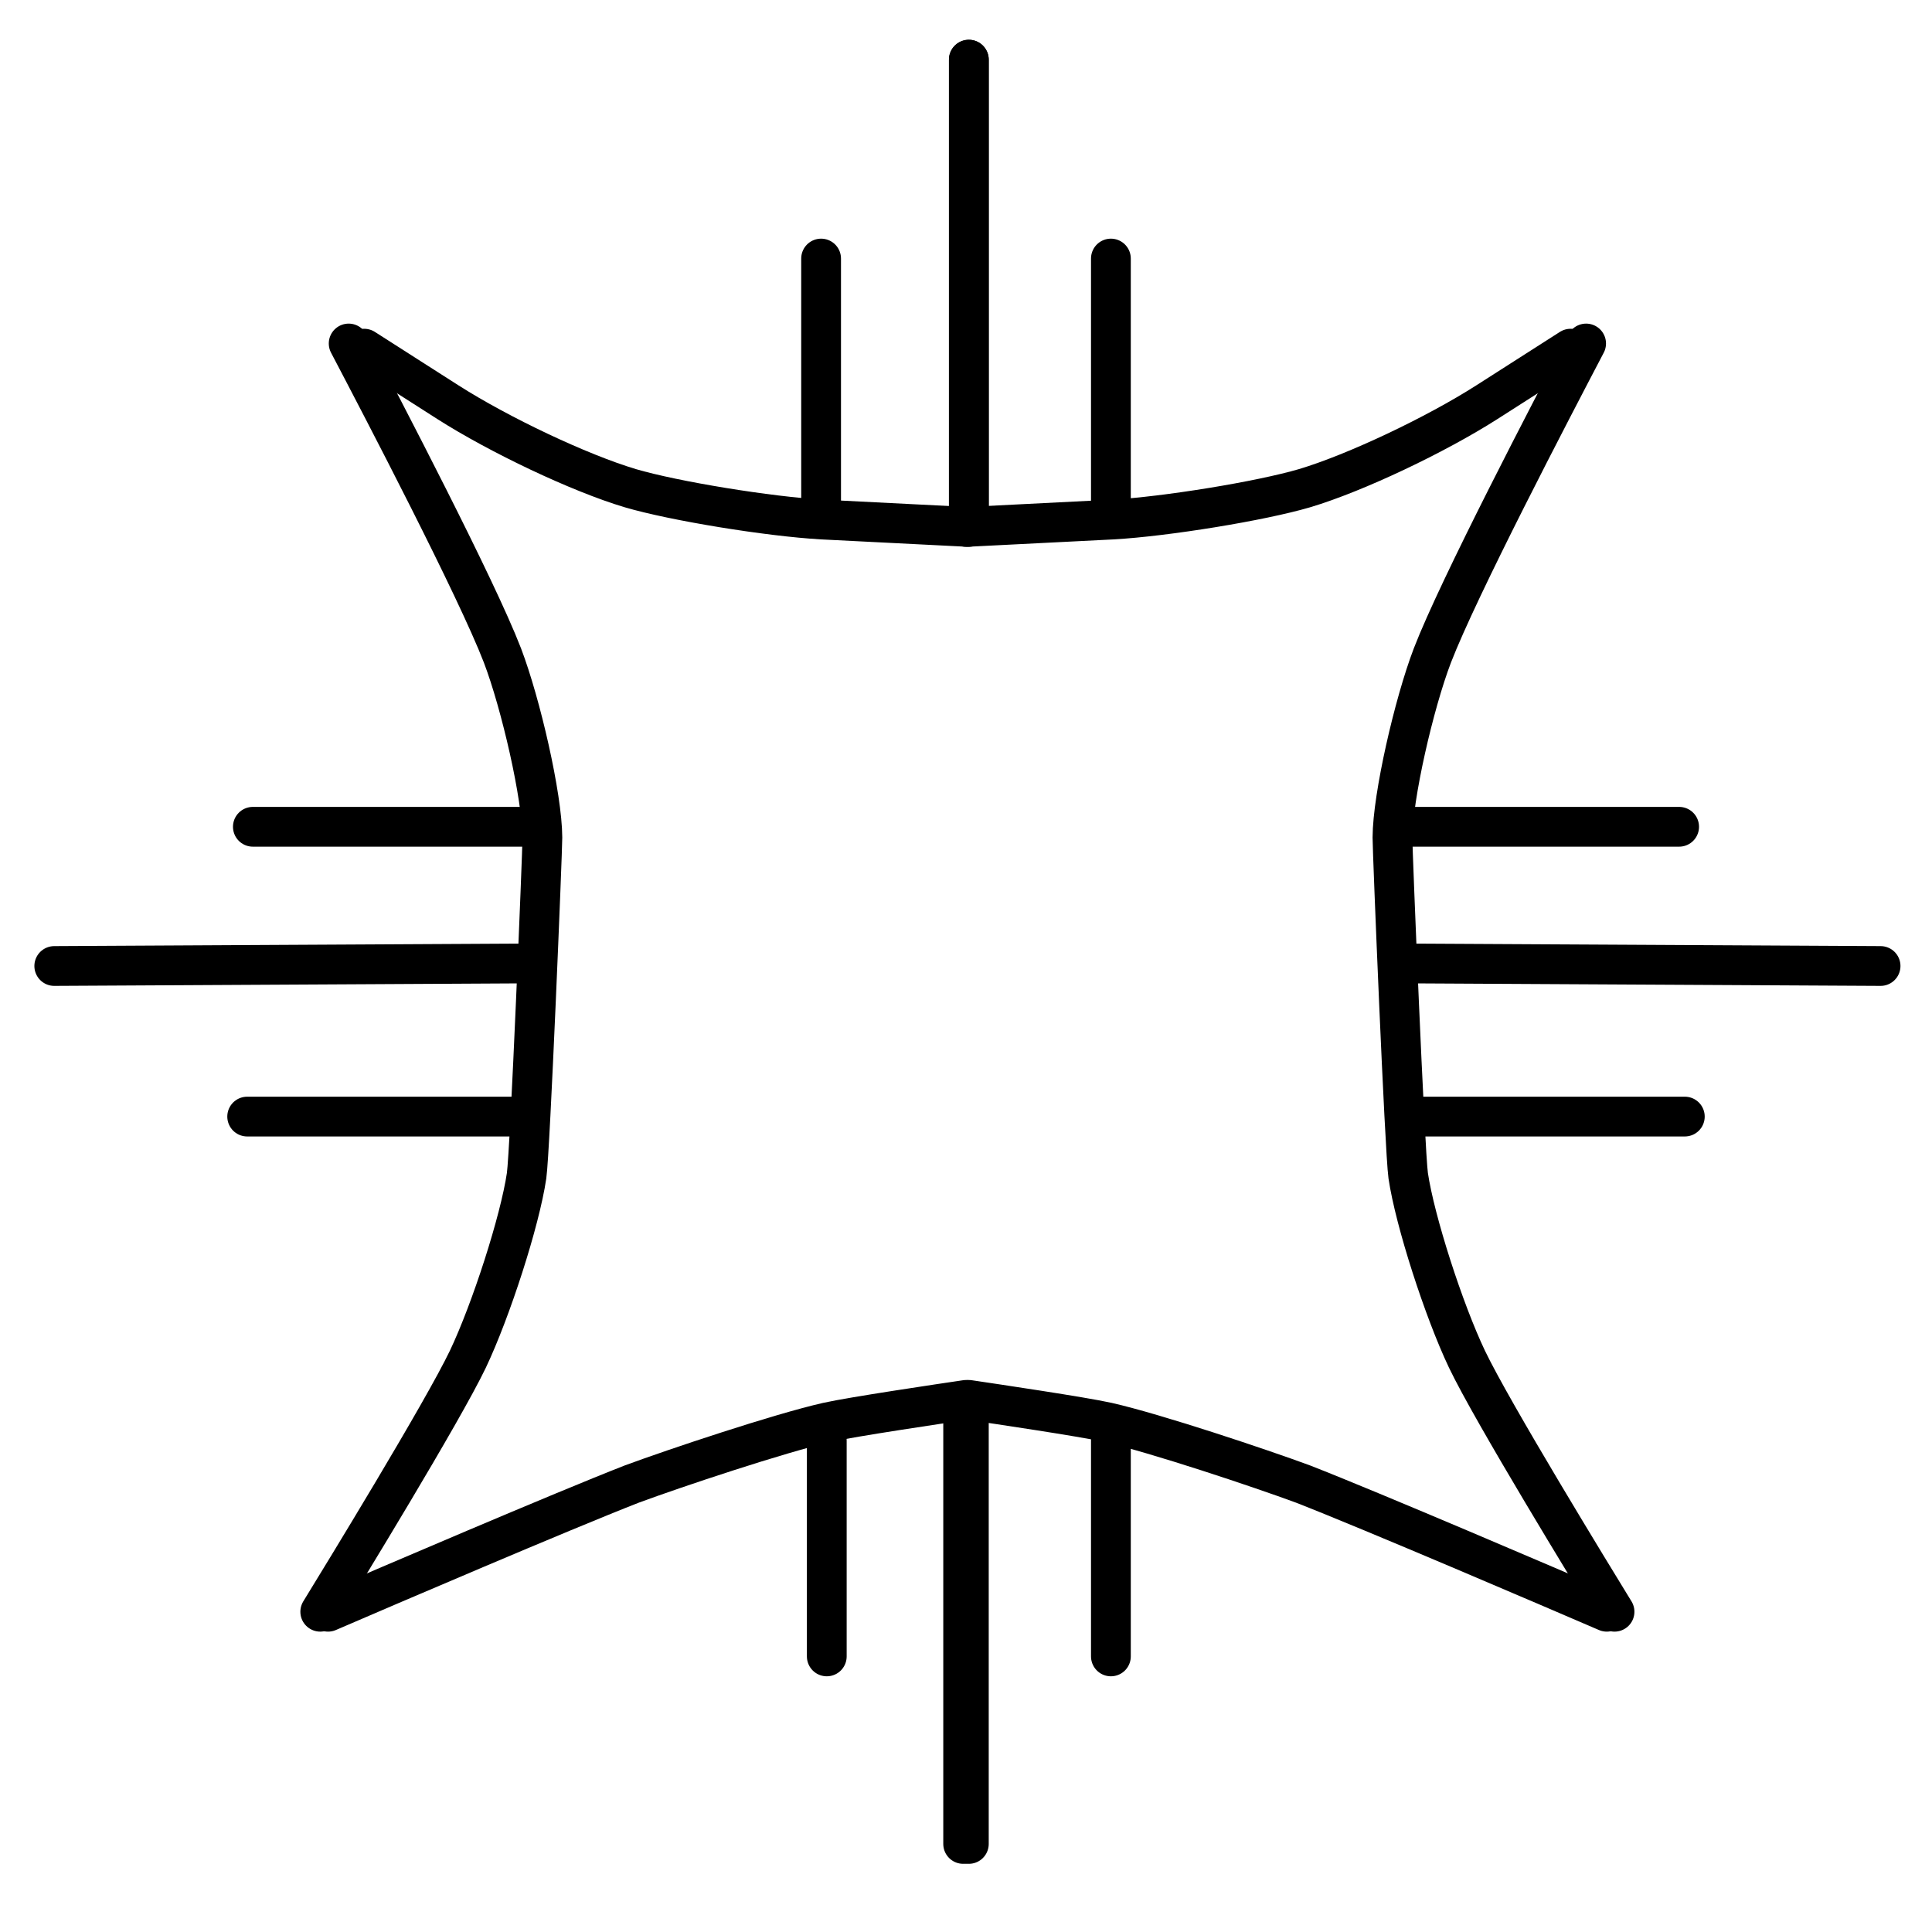 <?xml version="1.0" encoding="UTF-8" standalone="no"?>
<!DOCTYPE svg PUBLIC "-//W3C//DTD SVG 1.1//EN" "http://www.w3.org/Graphics/SVG/1.1/DTD/svg11.dtd">
<svg width="69.94" height="69.94" viewBox="0.00 0.00 340.00 340.00" xmlns="http://www.w3.org/2000/svg" xmlns:xlink="http://www.w3.org/1999/xlink">
<g stroke-linecap="round" id="Calque_2">
<path d="M170.45,92.73 C165.35,92.47 152.47,91.82 144.70,91.43 C135.28,90.90 118.61,88.18 110.91,85.91 C101.94,83.23 87.84,76.53 78.84,70.79 C73.31,67.25 65.93,62.54 64.09,61.36" fill="none" stroke="rgb(0, 0, 0)" stroke-width="7.00" stroke-opacity="1.00" stroke-linejoin="miter"/>
<path d="M170.04,92.73 C175.15,92.47 188.02,91.82 195.79,91.43 C205.22,90.90 221.88,88.18 229.59,85.91 C238.56,83.23 252.66,76.53 261.65,70.79 C267.19,67.25 274.57,62.54 276.40,61.36" fill="none" stroke="rgb(0, 0, 0)" stroke-width="7.00" stroke-opacity="1.00" stroke-linejoin="miter"/>
<path d="M61.36,60.45 C67.45,72.06 83.79,103.34 88.42,115.34 C91.67,123.87 95.42,140.18 95.45,147.40 C95.45,149.86 93.30,202.52 92.67,206.91 C91.50,214.87 86.42,230.59 82.34,239.19 C77.88,248.51 60.26,277.28 56.36,283.64" fill="none" stroke="rgb(0, 0, 0)" stroke-width="7.00" stroke-opacity="1.00" stroke-linejoin="miter"/>
<path d="M279.13,60.45 C273.05,72.06 256.71,103.34 252.08,115.34 C248.82,123.87 245.08,140.18 245.05,147.40 C245.05,149.86 247.20,202.52 247.82,206.91 C249.00,214.87 254.07,230.59 258.16,239.19 C262.61,248.51 280.23,277.28 284.13,283.64" fill="none" stroke="rgb(0, 0, 0)" stroke-width="7.00" stroke-opacity="1.00" stroke-linejoin="miter"/>
<path d="M170.00,246.36 C165.35,247.05 150.07,249.31 145.62,250.30 C137.11,252.23 118.76,258.37 111.18,261.17 C98.94,265.95 67.67,279.35 57.73,283.64" fill="none" stroke="rgb(0, 0, 0)" stroke-width="7.00" stroke-opacity="1.00" stroke-linejoin="miter"/>
<path d="M170.50,246.36 C175.15,247.05 190.43,249.31 194.88,250.30 C203.38,252.23 221.73,258.37 229.32,261.17 C241.56,265.95 272.82,279.35 282.77,283.64" fill="none" stroke="rgb(0, 0, 0)" stroke-width="7.00" stroke-opacity="1.00" stroke-linejoin="miter"/>
<path d="M9.55,170.00 L93.18,169.55" fill="none" stroke="rgb(0, 0, 0)" stroke-width="7.00" stroke-opacity="1.00" stroke-linejoin="round"/>
<path d="M330.95,170.00 L247.31,169.55" fill="none" stroke="rgb(0, 0, 0)" stroke-width="7.00" stroke-opacity="1.00" stroke-linejoin="round"/>
<path d="M44.50,145.50 L93.50,145.50" fill="none" stroke="rgb(0, 0, 0)" stroke-width="7.00" stroke-opacity="1.00" stroke-linejoin="round"/>
<path d="M295.50,145.50 L247.50,145.50" fill="none" stroke="rgb(0, 0, 0)" stroke-width="7.00" stroke-opacity="1.00" stroke-linejoin="round"/>
<path d="M43.50,196.50 L90.50,196.50" fill="none" stroke="rgb(0, 0, 0)" stroke-width="7.00" stroke-opacity="1.00" stroke-linejoin="round"/>
<path d="M296.50,196.50 L249.50,196.50" fill="none" stroke="rgb(0, 0, 0)" stroke-width="7.00" stroke-opacity="1.00" stroke-linejoin="round"/>
<path d="M144.50,45.50 L144.50,88.50" fill="none" stroke="rgb(0, 0, 0)" stroke-width="7.00" stroke-opacity="1.00" stroke-linejoin="round"/>
<path d="M195.50,45.50 L195.50,88.50" fill="none" stroke="rgb(0, 0, 0)" stroke-width="7.00" stroke-opacity="1.00" stroke-linejoin="round"/>
<path d="M170.50,10.50 L170.50,89.50" fill="none" stroke="rgb(0, 0, 0)" stroke-width="7.00" stroke-opacity="1.00" stroke-linejoin="round"/>
<path d="M170.50,10.50 L170.50,89.50" fill="none" stroke="rgb(0, 0, 0)" stroke-width="7.00" stroke-opacity="1.00" stroke-linejoin="round"/>
<path d="M169.50,324.50 L169.50,249.50" fill="none" stroke="rgb(0, 0, 0)" stroke-width="7.00" stroke-opacity="1.00" stroke-linejoin="round"/>
<path d="M170.50,324.50 L170.50,249.50" fill="none" stroke="rgb(0, 0, 0)" stroke-width="7.00" stroke-opacity="1.00" stroke-linejoin="round"/>
<path d="M195.50,291.50 L195.50,253.50" fill="none" stroke="rgb(0, 0, 0)" stroke-width="7.00" stroke-opacity="1.00" stroke-linejoin="round"/>
<path d="M145.50,291.50 L145.50,253.50" fill="none" stroke="rgb(0, 0, 0)" stroke-width="7.00" stroke-opacity="1.00" stroke-linejoin="round"/>
</g>
</svg>
